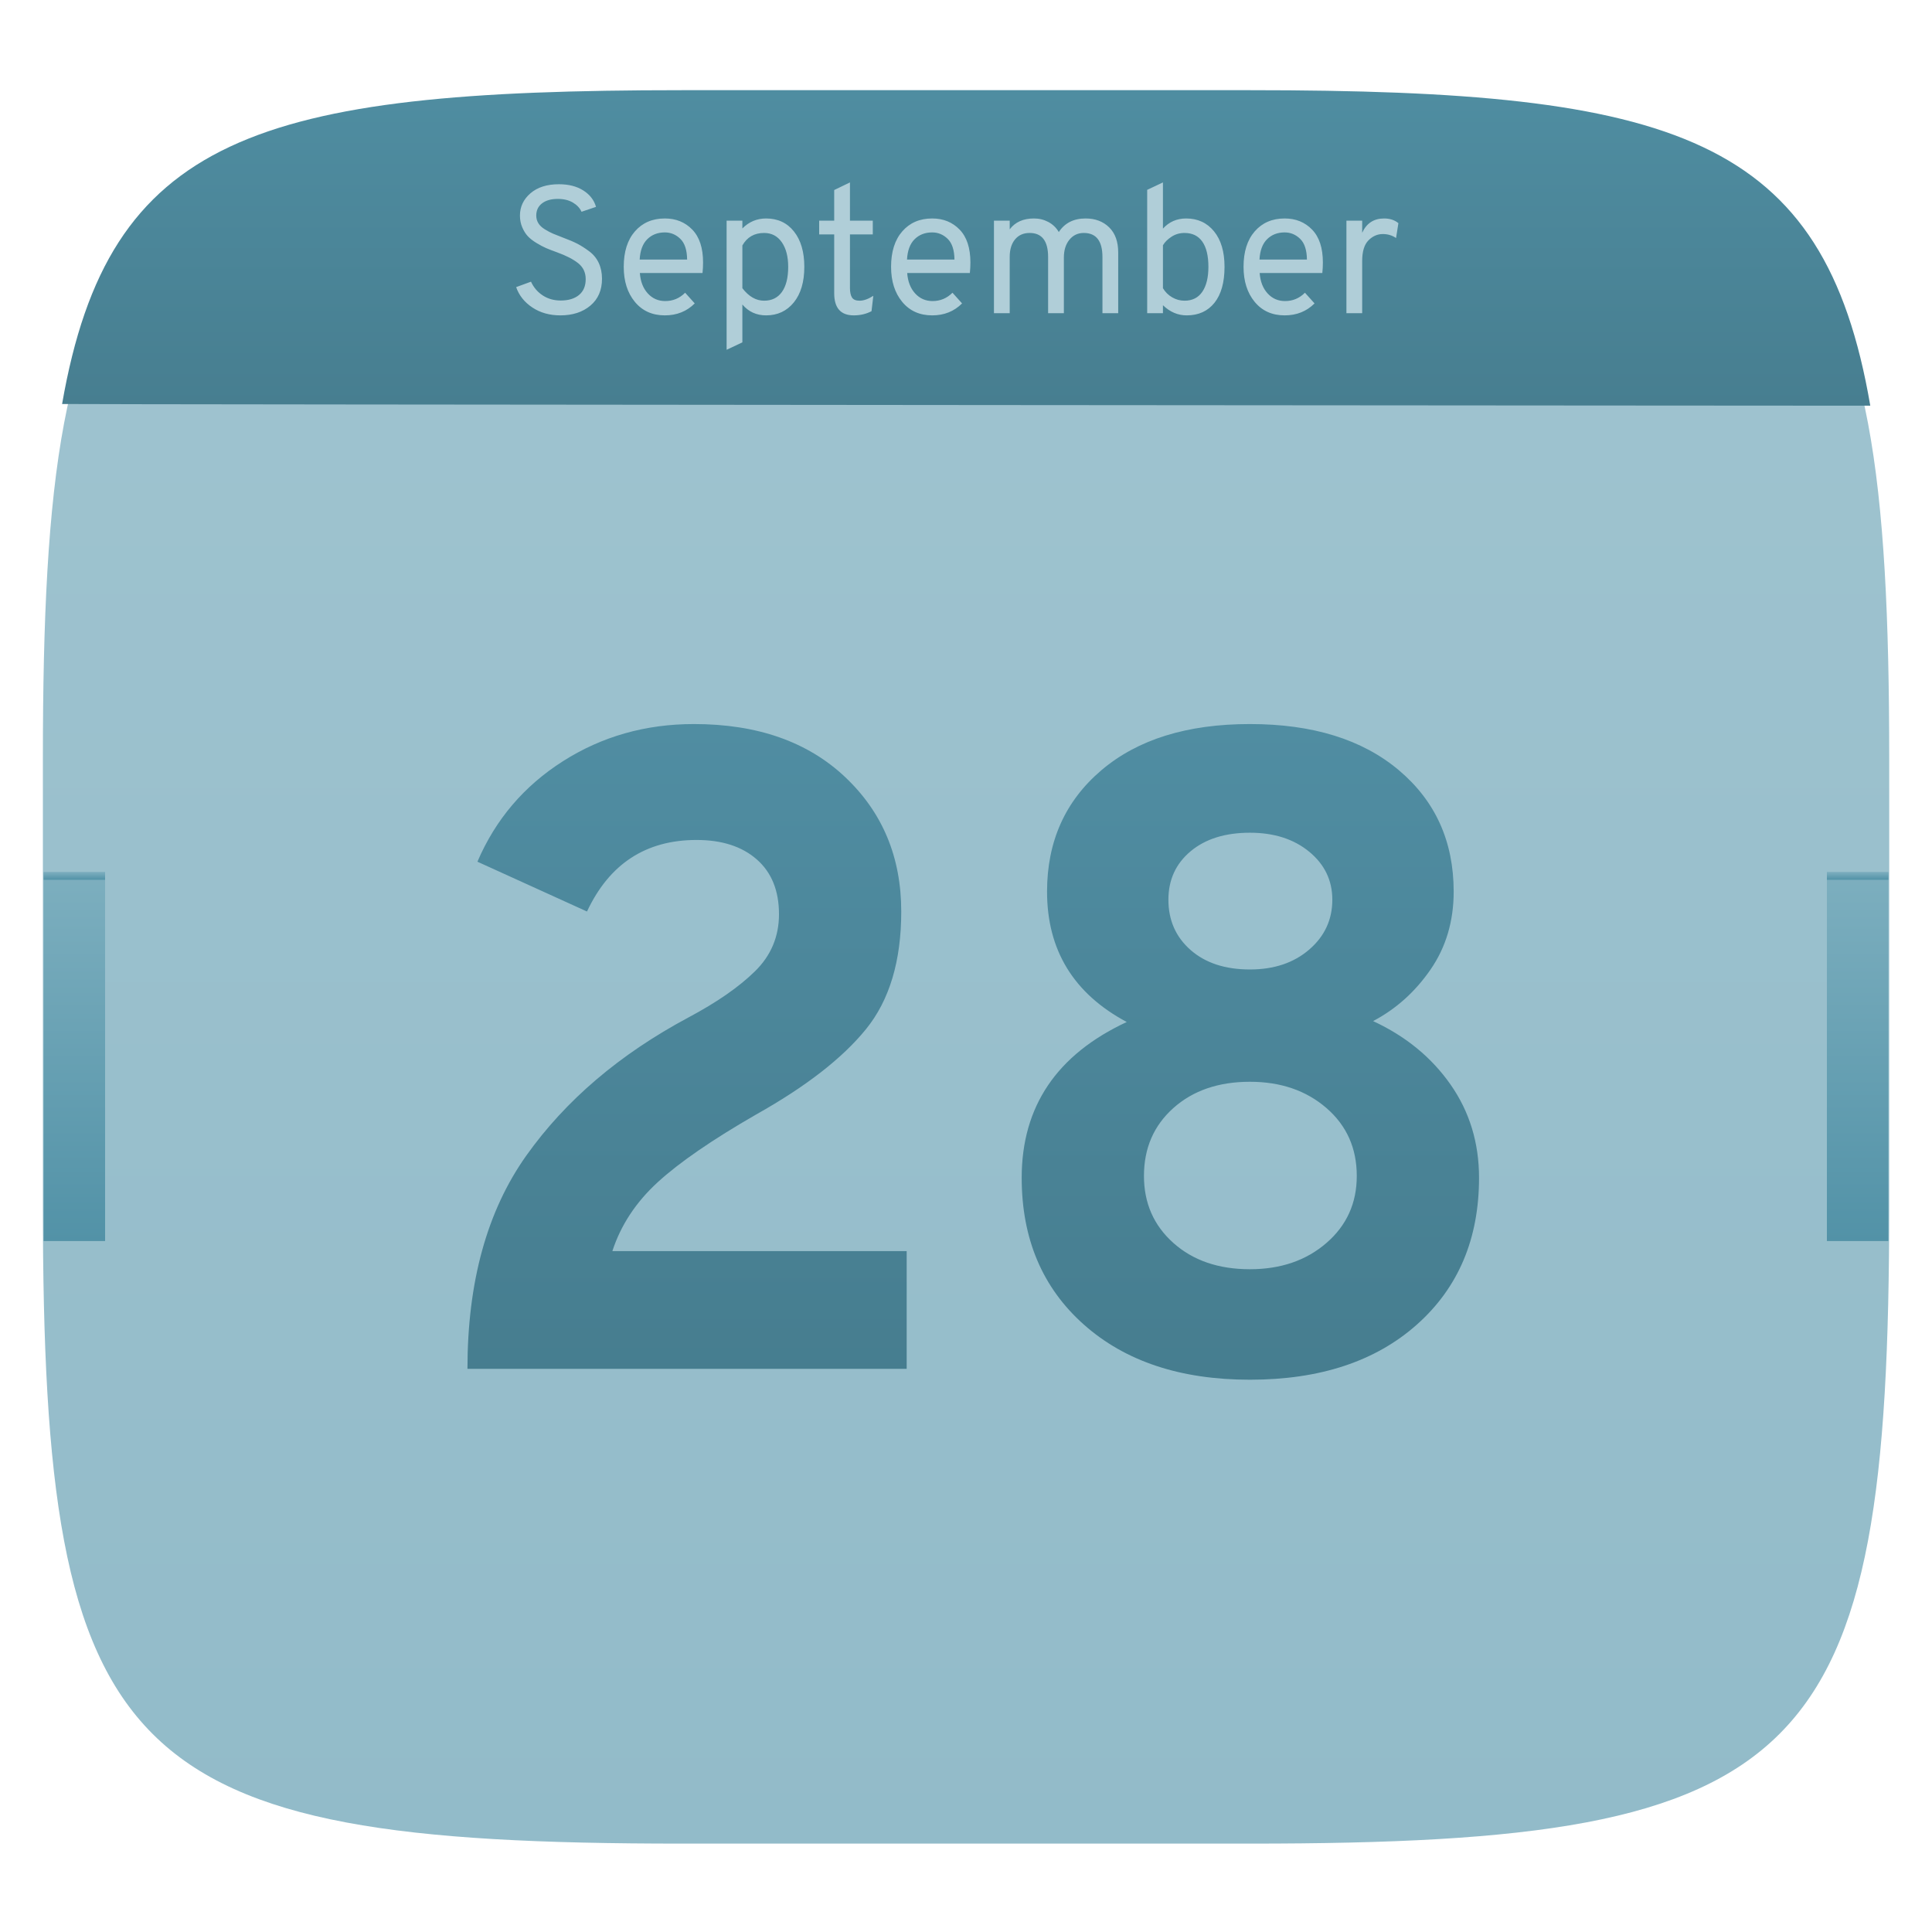<svg xmlns="http://www.w3.org/2000/svg" style="isolation:isolate" width="256" height="256" viewBox="0 0 256 256">
 <defs>
  <filter id="ROs3yhWdmvFbVG5m2uq1JwbdTWllkPsd" width="400%" height="400%" x="-200%" y="-200%" color-interpolation-filters="sRGB" filterUnits="objectBoundingBox">
   <feGaussianBlur xmlns="http://www.w3.org/2000/svg" in="SourceGraphic" stdDeviation="4.294"/>
   <feOffset xmlns="http://www.w3.org/2000/svg" dx="0" dy="4" result="pf_100_offsetBlur"/>
   <feFlood xmlns="http://www.w3.org/2000/svg" flood-opacity=".4"/>
   <feComposite xmlns="http://www.w3.org/2000/svg" in2="pf_100_offsetBlur" operator="in" result="pf_100_dropShadow"/>
   <feBlend xmlns="http://www.w3.org/2000/svg" in="SourceGraphic" in2="pf_100_dropShadow" mode="normal"/>
  </filter>
 </defs>
 <g filter="url(#ROs3yhWdmvFbVG5m2uq1JwbdTWllkPsd)">
  <linearGradient id="_lgradient_156" x1="0" x2="0" y1="0" y2="1" gradientTransform="matrix(244.648,0,0,228.338,5.682,11.95)" gradientUnits="userSpaceOnUse">
   <stop offset="0%" style="stop-color:#a0c4d0"/>
   <stop offset="100%" style="stop-color:#92bbc9"/>
  </linearGradient>
  <path fill="url(#_lgradient_156)" d="M 165.691 11.95 C 239.746 11.95 250.33 22.507 250.33 96.494 L 250.33 155.745 C 250.33 229.731 239.746 240.288 165.691 240.288 L 90.321 240.288 C 16.265 240.288 5.682 229.731 5.682 155.745 L 5.682 96.494 C 5.682 22.507 16.265 11.95 90.321 11.95 L 165.691 11.95 L 165.691 11.95 Z"/>
 </g>
 <linearGradient id="_lgradient_157" x1=".5" x2=".5" y1="1" y2="0" gradientTransform="matrix(239.685,0,0,41.805,8.228,11.95)" gradientUnits="userSpaceOnUse">
  <stop offset="0%" style="stop-color:#477e90"/>
  <stop offset="100%" style="stop-color:#4f8da1"/>
 </linearGradient>
 <path fill="url(#_lgradient_157)" d="M 165.691 11.95 C 222.132 11.95 241.705 18.082 247.822 53.754 C 253.286 53.769 9.854 53.593 8.228 53.533 C 14.389 18.057 33.997 11.95 90.321 11.95 L 165.691 11.95 L 165.691 11.95 Z"/>
 <g>
  <linearGradient id="_lgradient_158" x1="0" x2="0" y1="0" y2="1" gradientTransform="matrix(244.444,0,0,48.889,5.778,115.555)" gradientUnits="userSpaceOnUse">
   <stop offset="0%" style="stop-color:#7dafbf"/>
   <stop offset="100%" style="stop-color:#5292a7"/>
  </linearGradient>
  <path fill="url(#_lgradient_158)" d="M 5.778 115.555 L 5.778 164.445 L 13.926 164.445 L 13.926 115.555 L 5.778 115.555 L 5.778 115.555 L 5.778 115.555 Z M 242.074 115.555 L 242.074 164.445 L 250.222 164.445 L 250.222 115.555 L 242.074 115.555 L 242.074 115.555 L 242.074 115.555 Z"/>
  <linearGradient id="_lgradient_159" x1="0" x2="0" y1="0" y2="1" gradientTransform="matrix(244.444,0,0,1.018,5.778,115.555)" gradientUnits="userSpaceOnUse">
   <stop offset="0%" style="stop-color:#7dafbf"/>
   <stop offset="100%" style="stop-color:#5292a7"/>
  </linearGradient>
  <path fill="url(#_lgradient_159)" d="M 5.778 115.555 L 5.778 116.574 L 13.926 116.574 L 13.926 115.555 L 5.778 115.555 L 5.778 115.555 L 5.778 115.555 Z M 242.074 115.555 L 242.074 116.574 L 250.222 116.574 L 250.222 115.555 L 242.074 115.555 L 242.074 115.555 L 242.074 115.555 Z"/>
 </g>
 <linearGradient id="_lgradient_160" x1="0" x2="0" y1="0" y2="1" gradientTransform="matrix(134.04,0,0,86.88,61.94,95.94)" gradientUnits="userSpaceOnUse">
  <stop offset="0%" style="stop-color:#508da2"/>
  <stop offset="100%" style="stop-color:#467d8f"/>
 </linearGradient>
 <path fill="url(#_lgradient_160)" fill-rule="evenodd" d="M 120.14 181.38 L 61.94 181.38 L 61.94 181.38 Q 61.94 164.1 69.74 153.12 L 69.74 153.12 L 69.74 153.12 Q 77.54 142.14 91.22 134.82 L 91.22 134.82 L 91.22 134.82 Q 96.86 131.82 100.04 128.7 L 100.04 128.7 L 100.04 128.7 Q 103.22 125.58 103.22 121.14 L 103.22 121.14 L 103.22 121.14 Q 103.22 116.46 100.28 113.88 L 100.28 113.88 L 100.28 113.88 Q 97.34 111.3 92.3 111.3 L 92.3 111.3 L 92.3 111.3 Q 82.22 111.3 77.78 120.78 L 77.78 120.78 L 63.26 114.18 L 63.26 114.18 Q 66.86 105.78 74.6 100.86 L 74.6 100.86 L 74.6 100.86 Q 82.34 95.94 91.94 95.94 L 91.94 95.94 L 91.94 95.94 Q 104.54 95.94 111.98 102.96 L 111.98 102.96 L 111.98 102.96 Q 119.42 109.98 119.42 120.78 L 119.42 120.78 L 119.42 120.78 Q 119.42 130.62 114.74 136.38 L 114.74 136.38 L 114.74 136.38 Q 110.06 142.14 100.22 147.66 L 100.22 147.66 L 100.22 147.66 Q 91.46 152.7 87.14 156.66 L 87.14 156.66 L 87.14 156.66 Q 82.82 160.62 81.14 165.78 L 81.14 165.78 L 120.14 165.78 L 120.14 181.38 L 120.14 181.38 Z M 165.62 182.82 L 165.62 182.82 L 165.62 182.82 Q 151.82 182.82 143.6 175.5 L 143.6 175.5 L 143.6 175.5 Q 135.38 168.18 135.38 156.06 L 135.38 156.06 L 135.38 156.06 Q 135.38 141.9 149.3 135.42 L 149.3 135.42 L 149.3 135.42 Q 138.74 129.78 138.74 118.14 L 138.74 118.14 L 138.74 118.14 Q 138.74 108.18 145.94 102.06 L 145.94 102.06 L 145.94 102.06 Q 153.14 95.94 165.62 95.94 L 165.62 95.94 L 165.62 95.94 Q 178.1 95.94 185.36 102.06 L 185.36 102.06 L 185.36 102.06 Q 192.62 108.18 192.62 118.14 L 192.62 118.14 L 192.62 118.14 Q 192.62 124.02 189.56 128.46 L 189.56 128.46 L 189.56 128.46 Q 186.5 132.9 181.94 135.3 L 181.94 135.3 L 181.94 135.3 Q 188.42 138.3 192.2 143.7 L 192.2 143.7 L 192.2 143.7 Q 195.98 149.1 195.98 156.06 L 195.98 156.06 L 195.98 156.06 Q 195.98 168.18 187.76 175.5 L 187.76 175.5 L 187.76 175.5 Q 179.54 182.82 165.62 182.82 Z M 165.62 128.46 L 165.62 128.46 L 165.62 128.46 Q 170.42 128.46 173.48 125.82 L 173.48 125.82 L 173.48 125.82 Q 176.54 123.18 176.54 119.22 L 176.54 119.22 L 176.54 119.22 Q 176.54 115.38 173.48 112.86 L 173.48 112.86 L 173.48 112.86 Q 170.42 110.34 165.62 110.34 L 165.62 110.34 L 165.62 110.34 Q 160.7 110.34 157.76 112.8 L 157.76 112.8 L 157.76 112.8 Q 154.82 115.26 154.82 119.22 L 154.82 119.22 L 154.82 119.22 Q 154.82 123.3 157.76 125.88 L 157.76 125.88 L 157.76 125.88 Q 160.7 128.46 165.62 128.46 Z M 165.62 168.18 L 165.62 168.18 L 165.62 168.18 Q 171.74 168.18 175.76 164.7 L 175.76 164.7 L 175.76 164.7 Q 179.78 161.22 179.78 155.82 L 179.78 155.82 L 179.78 155.82 Q 179.78 150.3 175.76 146.82 L 175.76 146.82 L 175.76 146.82 Q 171.74 143.34 165.62 143.34 L 165.62 143.34 L 165.62 143.34 Q 159.38 143.34 155.48 146.82 L 155.48 146.82 L 155.48 146.82 Q 151.58 150.3 151.58 155.82 L 151.58 155.82 L 151.58 155.82 Q 151.58 161.22 155.48 164.7 L 155.48 164.7 L 155.48 164.7 Q 159.38 168.18 165.62 168.18 Z"/>
 <path fill="#b0ced8" fill-rule="evenodd" d="M 74.248 41.788 L 74.248 41.788 L 74.248 41.788 Q 72.112 41.788 70.54 40.744 L 70.54 40.744 L 70.54 40.744 Q 68.968 39.7 68.392 38.044 L 68.392 38.044 L 70.36 37.324 L 70.36 37.324 Q 70.888 38.476 71.92 39.148 L 71.92 39.148 L 71.92 39.148 Q 72.952 39.82 74.296 39.82 L 74.296 39.82 L 74.296 39.82 Q 75.832 39.82 76.72 39.088 L 76.72 39.088 L 76.72 39.088 Q 77.608 38.356 77.608 36.988 L 77.608 36.988 L 77.608 36.988 Q 77.608 35.668 76.612 34.876 L 76.612 34.876 L 76.612 34.876 Q 75.616 34.084 73.816 33.436 L 73.816 33.436 L 73.816 33.436 Q 72.952 33.124 72.388 32.884 L 72.388 32.884 L 72.388 32.884 Q 71.824 32.644 71.092 32.2 L 71.092 32.2 L 71.092 32.2 Q 70.36 31.756 69.928 31.288 L 69.928 31.288 L 69.928 31.288 Q 69.496 30.82 69.196 30.112 L 69.196 30.112 L 69.196 30.112 Q 68.896 29.404 68.896 28.564 L 68.896 28.564 L 68.896 28.564 Q 68.896 26.812 70.288 25.612 L 70.288 25.612 L 70.288 25.612 Q 71.68 24.412 74.056 24.412 L 74.056 24.412 L 74.056 24.412 Q 76 24.412 77.296 25.24 L 77.296 25.24 L 77.296 25.24 Q 78.592 26.068 78.976 27.412 L 78.976 27.412 L 77.056 28.06 L 77.056 28.06 Q 76.72 27.316 75.904 26.836 L 75.904 26.836 L 75.904 26.836 Q 75.088 26.356 73.912 26.356 L 73.912 26.356 L 73.912 26.356 Q 72.592 26.356 71.824 26.944 L 71.824 26.944 L 71.824 26.944 Q 71.056 27.532 71.056 28.564 L 71.056 28.564 L 71.056 28.564 Q 71.056 29.116 71.332 29.572 L 71.332 29.572 L 71.332 29.572 Q 71.608 30.028 72.196 30.388 L 72.196 30.388 L 72.196 30.388 Q 72.784 30.748 73.288 30.964 L 73.288 30.964 L 73.288 30.964 Q 73.792 31.18 74.68 31.516 L 74.68 31.516 L 74.68 31.516 Q 75.784 31.924 76.504 32.296 L 76.504 32.296 L 76.504 32.296 Q 77.224 32.668 78.064 33.292 L 78.064 33.292 L 78.064 33.292 Q 78.904 33.916 79.336 34.84 L 79.336 34.84 L 79.336 34.84 Q 79.768 35.764 79.768 36.94 L 79.768 36.94 L 79.768 36.94 Q 79.768 39.196 78.232 40.492 L 78.232 40.492 L 78.232 40.492 Q 76.696 41.788 74.248 41.788 Z M 88.096 41.788 L 88.096 41.788 L 88.096 41.788 Q 85.6 41.788 84.124 40 L 84.124 40 L 84.124 40 Q 82.648 38.212 82.648 35.356 L 82.648 35.356 L 82.648 35.356 Q 82.648 32.356 84.136 30.652 L 84.136 30.652 L 84.136 30.652 Q 85.624 28.948 88.096 28.948 L 88.096 28.948 L 88.096 28.948 Q 90.304 28.948 91.732 30.424 L 91.732 30.424 L 91.732 30.424 Q 93.16 31.9 93.16 34.78 L 93.16 34.78 L 93.16 34.78 Q 93.16 35.452 93.088 36.172 L 93.088 36.172 L 84.784 36.172 L 84.784 36.172 Q 84.904 37.852 85.828 38.872 L 85.828 38.872 L 85.828 38.872 Q 86.752 39.892 88.144 39.892 L 88.144 39.892 L 88.144 39.892 Q 89.68 39.892 90.784 38.788 L 90.784 38.788 L 92.056 40.204 L 92.056 40.204 Q 90.472 41.788 88.096 41.788 Z M 84.76 34.396 L 84.76 34.396 L 91.048 34.396 L 91.048 34.396 Q 91.024 32.5 90.148 31.648 L 90.148 31.648 L 90.148 31.648 Q 89.272 30.796 88.096 30.796 L 88.096 30.796 L 88.096 30.796 Q 86.68 30.796 85.768 31.696 L 85.768 31.696 L 85.768 31.696 Q 84.856 32.596 84.76 34.396 Z M 101.512 41.788 L 101.512 41.788 L 101.512 41.788 Q 99.592 41.788 98.368 40.348 L 98.368 40.348 L 98.368 45.364 L 96.28 46.348 L 96.28 29.236 L 98.368 29.236 L 98.368 30.268 L 98.368 30.268 Q 99.688 28.948 101.512 28.948 L 101.512 28.948 L 101.512 28.948 Q 103.84 28.948 105.208 30.676 L 105.208 30.676 L 105.208 30.676 Q 106.576 32.404 106.576 35.356 L 106.576 35.356 L 106.576 35.356 Q 106.576 38.356 105.184 40.072 L 105.184 40.072 L 105.184 40.072 Q 103.792 41.788 101.512 41.788 Z M 101.248 39.844 L 101.248 39.844 L 101.248 39.844 Q 102.784 39.844 103.612 38.68 L 103.612 38.68 L 103.612 38.68 Q 104.44 37.516 104.44 35.356 L 104.44 35.356 L 104.44 35.356 Q 104.44 33.316 103.588 32.092 L 103.588 32.092 L 103.588 32.092 Q 102.736 30.868 101.248 30.868 L 101.248 30.868 L 101.248 30.868 Q 99.304 30.868 98.368 32.524 L 98.368 32.524 L 98.368 38.188 L 98.368 38.188 Q 99.64 39.844 101.248 39.844 Z M 113.128 41.788 L 113.128 41.788 L 113.128 41.788 Q 110.536 41.788 110.536 38.86 L 110.536 38.86 L 110.536 31.06 L 108.544 31.06 L 108.544 29.236 L 110.536 29.236 L 110.536 25.18 L 112.624 24.172 L 112.624 29.236 L 115.648 29.236 L 115.648 31.06 L 112.624 31.06 L 112.624 38.164 L 112.624 38.164 Q 112.624 38.98 112.888 39.412 L 112.888 39.412 L 112.888 39.412 Q 113.152 39.844 113.896 39.844 L 113.896 39.844 L 113.896 39.844 Q 114.712 39.844 115.72 39.196 L 115.72 39.196 L 115.48 41.236 L 115.48 41.236 Q 114.424 41.788 113.128 41.788 Z M 123.52 41.788 L 123.52 41.788 L 123.52 41.788 Q 121.024 41.788 119.548 40 L 119.548 40 L 119.548 40 Q 118.072 38.212 118.072 35.356 L 118.072 35.356 L 118.072 35.356 Q 118.072 32.356 119.56 30.652 L 119.56 30.652 L 119.56 30.652 Q 121.048 28.948 123.52 28.948 L 123.52 28.948 L 123.52 28.948 Q 125.728 28.948 127.156 30.424 L 127.156 30.424 L 127.156 30.424 Q 128.584 31.9 128.584 34.78 L 128.584 34.78 L 128.584 34.78 Q 128.584 35.452 128.512 36.172 L 128.512 36.172 L 120.208 36.172 L 120.208 36.172 Q 120.328 37.852 121.252 38.872 L 121.252 38.872 L 121.252 38.872 Q 122.176 39.892 123.568 39.892 L 123.568 39.892 L 123.568 39.892 Q 125.104 39.892 126.208 38.788 L 126.208 38.788 L 127.48 40.204 L 127.48 40.204 Q 125.896 41.788 123.52 41.788 Z M 120.184 34.396 L 120.184 34.396 L 126.472 34.396 L 126.472 34.396 Q 126.448 32.5 125.572 31.648 L 125.572 31.648 L 125.572 31.648 Q 124.696 30.796 123.52 30.796 L 123.52 30.796 L 123.52 30.796 Q 122.104 30.796 121.192 31.696 L 121.192 31.696 L 121.192 31.696 Q 120.28 32.596 120.184 34.396 Z M 148.168 41.5 L 146.08 41.5 L 146.08 34.06 L 146.08 34.06 Q 146.08 30.868 143.608 30.868 L 143.608 30.868 L 143.608 30.868 Q 142.432 30.868 141.7 31.768 L 141.7 31.768 L 141.7 31.768 Q 140.968 32.668 140.968 34.132 L 140.968 34.132 L 140.968 41.5 L 138.88 41.5 L 138.88 34.06 L 138.88 34.06 Q 138.88 30.868 136.432 30.868 L 136.432 30.868 L 136.432 30.868 Q 135.208 30.868 134.5 31.72 L 134.5 31.72 L 134.5 31.72 Q 133.792 32.572 133.792 34.036 L 133.792 34.036 L 133.792 41.5 L 131.704 41.5 L 131.704 29.236 L 133.792 29.236 L 133.792 30.388 L 133.792 30.388 Q 134.872 28.948 137.008 28.948 L 137.008 28.948 L 137.008 28.948 Q 138.04 28.948 138.916 29.416 L 138.916 29.416 L 138.916 29.416 Q 139.792 29.884 140.296 30.748 L 140.296 30.748 L 140.296 30.748 Q 141.472 28.948 143.848 28.948 L 143.848 28.948 L 143.848 28.948 Q 145.768 28.948 146.968 30.124 L 146.968 30.124 L 146.968 30.124 Q 148.168 31.3 148.168 33.46 L 148.168 33.46 L 148.168 41.5 L 148.168 41.5 Z M 157.24 41.788 L 157.24 41.788 L 157.24 41.788 Q 155.488 41.788 154.096 40.444 L 154.096 40.444 L 154.096 41.5 L 152.008 41.5 L 152.008 25.156 L 154.096 24.172 L 154.096 30.292 L 154.096 30.292 Q 155.32 28.948 157.168 28.948 L 157.168 28.948 L 157.168 28.948 Q 159.472 28.948 160.864 30.652 L 160.864 30.652 L 160.864 30.652 Q 162.256 32.356 162.256 35.356 L 162.256 35.356 L 162.256 35.356 Q 162.256 38.452 160.924 40.12 L 160.924 40.12 L 160.924 40.12 Q 159.592 41.788 157.24 41.788 Z M 156.952 39.844 L 156.952 39.844 L 156.952 39.844 Q 158.512 39.844 159.316 38.656 L 159.316 38.656 L 159.316 38.656 Q 160.12 37.468 160.12 35.356 L 160.12 35.356 L 160.12 35.356 Q 160.12 33.172 159.316 32.02 L 159.316 32.02 L 159.316 32.02 Q 158.512 30.868 156.952 30.868 L 156.952 30.868 L 156.952 30.868 Q 155.992 30.868 155.224 31.372 L 155.224 31.372 L 155.224 31.372 Q 154.456 31.876 154.096 32.5 L 154.096 32.5 L 154.096 38.188 L 154.096 38.188 Q 154.552 38.956 155.32 39.4 L 155.32 39.4 L 155.32 39.4 Q 156.088 39.844 156.952 39.844 Z M 170.224 41.788 L 170.224 41.788 L 170.224 41.788 Q 167.728 41.788 166.252 40 L 166.252 40 L 166.252 40 Q 164.776 38.212 164.776 35.356 L 164.776 35.356 L 164.776 35.356 Q 164.776 32.356 166.264 30.652 L 166.264 30.652 L 166.264 30.652 Q 167.752 28.948 170.224 28.948 L 170.224 28.948 L 170.224 28.948 Q 172.432 28.948 173.86 30.424 L 173.86 30.424 L 173.86 30.424 Q 175.288 31.9 175.288 34.78 L 175.288 34.78 L 175.288 34.78 Q 175.288 35.452 175.216 36.172 L 175.216 36.172 L 166.912 36.172 L 166.912 36.172 Q 167.032 37.852 167.956 38.872 L 167.956 38.872 L 167.956 38.872 Q 168.88 39.892 170.272 39.892 L 170.272 39.892 L 170.272 39.892 Q 171.808 39.892 172.912 38.788 L 172.912 38.788 L 174.184 40.204 L 174.184 40.204 Q 172.6 41.788 170.224 41.788 Z M 166.888 34.396 L 166.888 34.396 L 173.176 34.396 L 173.176 34.396 Q 173.152 32.5 172.276 31.648 L 172.276 31.648 L 172.276 31.648 Q 171.4 30.796 170.224 30.796 L 170.224 30.796 L 170.224 30.796 Q 168.808 30.796 167.896 31.696 L 167.896 31.696 L 167.896 31.696 Q 166.984 32.596 166.888 34.396 Z M 180.496 41.5 L 178.408 41.5 L 178.408 29.236 L 180.496 29.236 L 180.496 30.844 L 180.496 30.844 Q 181.36 28.948 183.4 28.948 L 183.4 28.948 L 183.4 28.948 Q 184.552 28.948 185.296 29.572 L 185.296 29.572 L 184.984 31.54 L 184.984 31.54 Q 184.216 31.012 183.232 31.012 L 183.232 31.012 L 183.232 31.012 Q 182.152 31.012 181.324 31.852 L 181.324 31.852 L 181.324 31.852 Q 180.496 32.692 180.496 34.588 L 180.496 34.588 L 180.496 41.5 L 180.496 41.5 Z"/>
</svg>
